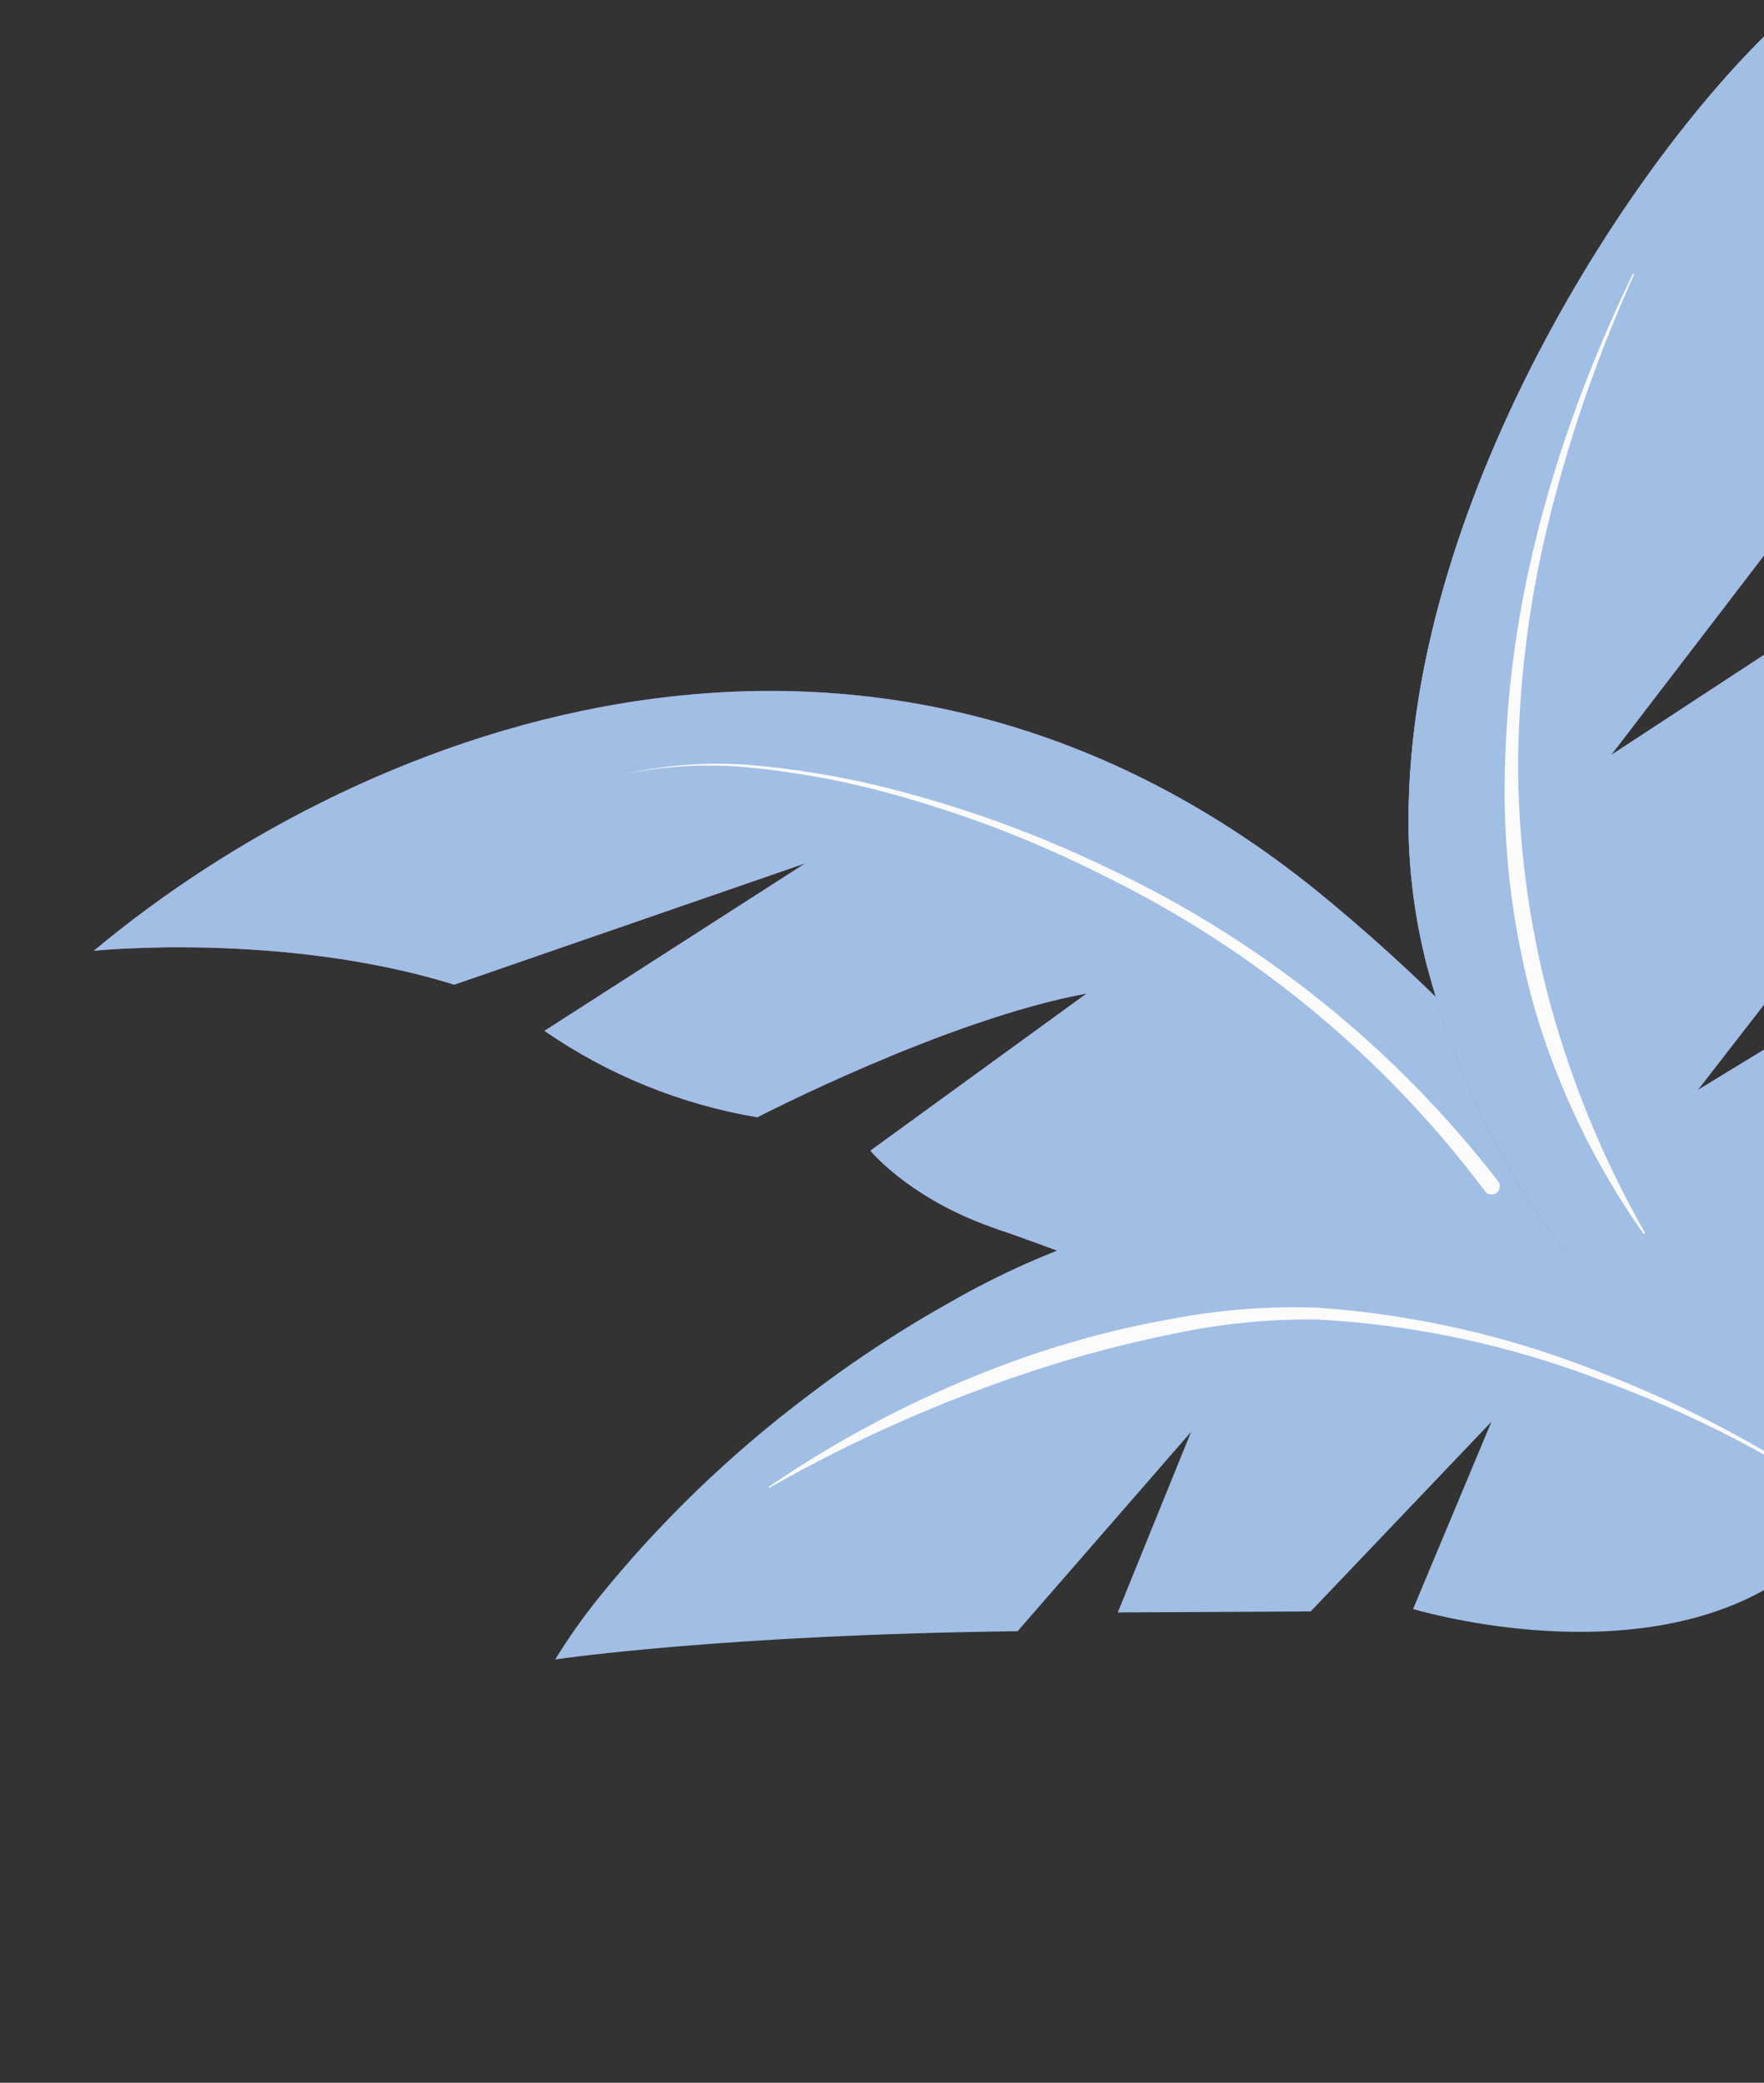<svg width="294" height="347" viewBox="0 0 294 347" fill="none" xmlns="http://www.w3.org/2000/svg">
<rect x="0" y="0" width="294" height="347" fill="#333333" stroke="none"/>
<g clip-path="url(#clip0_8_106)">
<path d="M75.708 164.052L134.199 143.84L90.741 171.746C101.369 179.085 113.481 184.001 126.221 186.145C126.221 186.145 157.71 169.821 181.101 165.526L145.063 191.705C145.063 191.705 150.969 198.954 163.679 203.859C164.624 204.221 165.629 204.58 166.634 204.939C173.429 207.155 185.672 212.226 201.13 216.919C214.59 221.13 228.417 224.062 242.429 225.676C249.357 226.43 256.328 226.716 263.295 226.532L264.605 226.523L264.613 226.232C265.168 215.89 263.554 205.547 259.877 195.865C256.199 186.184 250.538 177.379 243.256 170.013C235.631 162.313 227.596 155.029 219.187 148.194C145.462 88.922 61.673 119.974 15.637 158.406C15.637 158.406 47.018 155.153 75.708 164.052Z" fill="#A56BAA"/>
<path d="M75.708 164.052L134.199 143.84L90.741 171.746C101.369 179.085 113.481 184.001 126.221 186.145C126.221 186.145 157.71 169.821 181.101 165.526L145.063 191.705C145.063 191.705 150.969 198.954 163.679 203.859C164.624 204.221 165.629 204.58 166.634 204.939C173.429 207.155 185.672 212.226 201.13 216.919C214.59 221.13 228.417 224.062 242.429 225.676C249.357 226.43 256.328 226.716 263.295 226.532L264.605 226.523L264.613 226.232C265.168 215.89 263.554 205.547 259.877 195.865C256.199 186.184 250.538 177.379 243.256 170.013C235.631 162.313 227.596 155.029 219.187 148.194C145.462 88.922 61.673 119.974 15.637 158.406C15.637 158.406 47.018 155.153 75.708 164.052Z" fill="#A1BEE5"/>
<path d="M103.959 128.994C110.787 127.582 117.788 127.199 124.729 127.857C131.64 128.52 138.49 129.699 145.224 131.384C158.708 134.807 171.771 139.708 184.177 145.999C209.163 158.259 230.884 176.264 247.562 198.539C247.798 198.814 248.134 198.985 248.495 199.014C248.857 199.043 249.215 198.927 249.492 198.693C249.74 198.478 249.904 198.182 249.955 197.857C250.006 197.533 249.941 197.201 249.771 196.92C232.546 174.604 210.264 156.699 184.76 144.68C172.188 138.593 158.988 133.898 145.395 130.68C138.593 129.095 131.684 128.008 124.723 127.428C117.763 126.921 110.765 127.448 103.959 128.994Z" fill="#FBFBFB"/>
<path d="M300.691 0C300.72 1.876 296.325 25.457 303.869 79.672L268.528 125.782L306.973 100.593L313.377 142.418L282.971 181.597L315.683 161.647C315.683 161.647 331.636 196.528 321.188 225.783C315.316 241.951 310.645 247.691 304.478 247.358C300.123 247.042 288.079 234.176 275.815 223.902C263.551 213.627 246.677 194.255 237.863 161.063C235.537 152.131 234.503 142.912 234.793 133.686C236.081 80.055 274.974 21.43 300.691 0Z" fill="#A56BAA"/>
<path d="M300.691 0C300.72 1.876 296.325 25.457 303.869 79.672L268.528 125.782L306.973 100.593L313.377 142.418L282.971 181.597L315.683 161.647C315.683 161.647 331.636 196.528 321.188 225.783C315.316 241.951 310.645 247.691 304.478 247.358C300.123 247.042 288.079 234.176 275.815 223.902C263.551 213.627 246.677 194.255 237.863 161.063C235.537 152.131 234.503 142.912 234.793 133.686C236.081 80.055 274.974 21.43 300.691 0Z" fill="#A1BEE5"/>
<path d="M256.059 167.065C260.159 180.635 266.195 193.542 273.979 205.389C284.344 219.865 295.585 233.693 307.64 246.795C306.632 247.162 305.563 247.331 304.492 247.291C300.137 246.974 288.093 234.109 275.829 223.835C263.565 213.56 246.691 194.188 237.877 160.996C235.551 152.064 234.517 142.845 234.807 133.619C236.039 80.052 274.949 21.42 300.62 0.028C267.08 39.84 247.38 101.711 252.505 149.648C253.194 155.544 254.383 161.371 256.059 167.065Z" fill="#A1BEE5"/>
<path d="M272.081 45.746C260.025 70.76 251.729 98.05 250.881 126.208C250.29 140.266 251.925 154.329 255.725 167.876C259.672 181.36 265.823 194.097 273.93 205.573C273.956 205.579 273.984 205.577 274.009 205.567C274.035 205.557 274.056 205.539 274.071 205.516C274.099 205.496 274.119 205.467 274.128 205.433C274.137 205.4 274.135 205.364 274.121 205.332C267.277 193.308 261.975 180.47 258.339 167.121C254.739 153.767 252.948 139.989 253.017 126.157C253.239 112.299 255.098 98.516 258.553 85.093C261.977 71.622 266.582 58.48 272.315 45.817C272.329 45.785 272.329 45.747 272.316 45.714C272.303 45.681 272.277 45.654 272.244 45.64C272.211 45.626 272.174 45.626 272.141 45.639C272.108 45.652 272.081 45.678 272.067 45.711L272.081 45.746Z" fill="#FBFBFB"/>
<path d="M92.52 276.492C94.698 272.954 97.093 269.553 99.69 266.31C109.934 253.617 121.715 242.244 134.762 232.453C139.476 228.831 144.611 225.286 149.845 221.99C152.475 220.347 155.143 218.75 157.847 217.242C171.052 209.581 185.441 204.172 200.424 201.239C207.521 199.969 214.748 199.577 221.941 200.071C222.869 200.132 223.807 200.168 224.731 200.272C227.113 200.533 229.421 200.865 231.683 201.235C257.255 205.037 271.6 213.067 286.618 223.351C298.28 231.342 309.365 244.015 310.117 247.757C310.228 248.26 310.268 248.776 310.235 249.29C310.243 254.047 305.573 258.657 293.501 265.191C269.275 278.313 235.513 268.07 235.513 268.07L248.573 236.871L218.451 268.469L186.296 268.645L198.508 238.563L169.601 271.769C121.272 272.359 94.245 276.236 92.591 276.464L92.52 276.492Z" fill="#A1BEE5"/>
<path d="M309.668 251.937C296.547 242.415 282.243 234.639 267.116 228.805C251.966 222.698 235.95 219.007 219.653 217.868C211.469 217.573 203.278 218.202 195.235 219.741C187.197 221.16 179.282 223.203 171.561 225.851C156.169 231.168 141.558 238.522 128.119 247.718C128.109 247.748 128.11 247.78 128.122 247.809C128.133 247.839 128.155 247.863 128.182 247.878C128.209 247.887 128.238 247.887 128.264 247.876C128.29 247.866 128.312 247.846 128.324 247.821C142.348 239.847 157.14 233.307 172.475 228.298C180.106 225.796 187.88 223.753 195.755 222.18C203.591 220.514 211.588 219.728 219.597 219.839C235.68 220.708 251.527 224.084 266.566 229.845C281.779 235.341 296.214 242.789 309.509 252C309.542 252.007 309.577 252.004 309.608 251.992C309.64 251.979 309.667 251.958 309.686 251.93L309.668 251.937Z" fill="#FBFBFB"/>
</g>
<defs>
<clipPath id="clip0_8_106">
<rect width="323.443" height="244.012" fill="white" transform="translate(0.228 119.738) rotate(-21.728)"/>
</clipPath>
</defs>
</svg>
